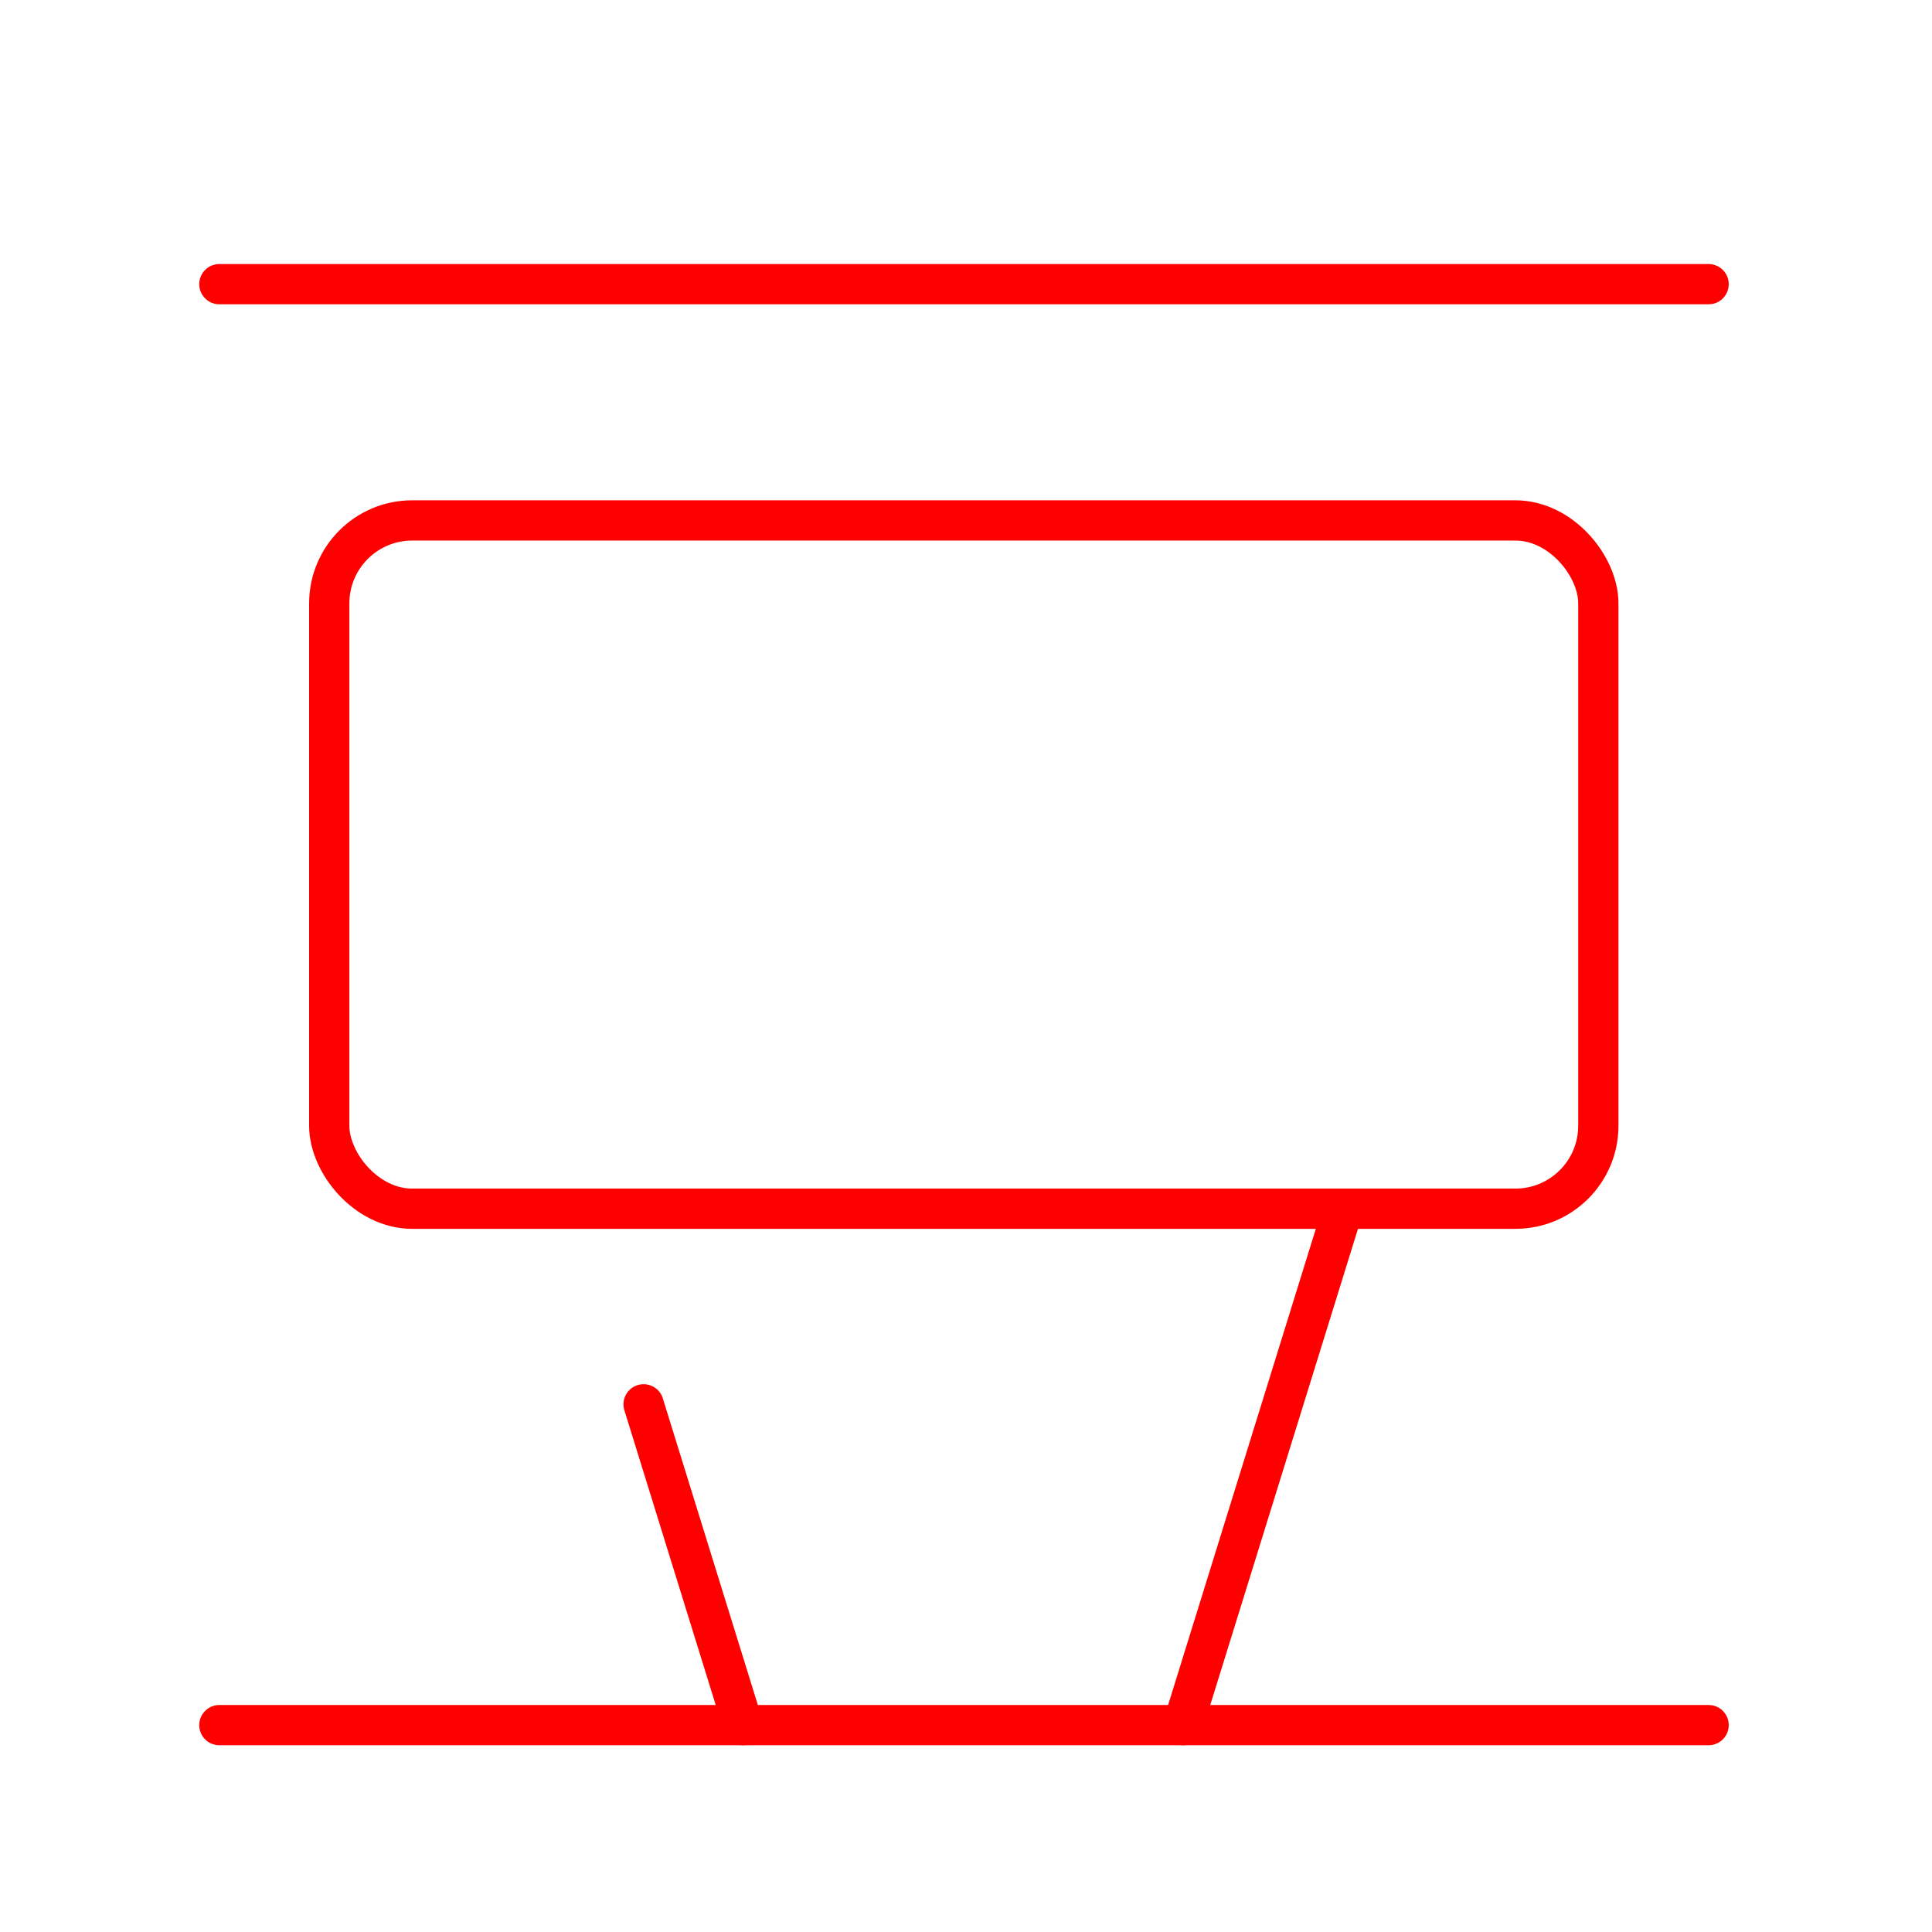 <svg xmlns="http://www.w3.org/2000/svg" viewBox="0 0 48 48"><defs><style>.a{fill:none;stroke:#FF0000;stroke-linecap:round;stroke-linejoin:round;}</style></defs><line class="a" x1="5.45" y1="42.86" x2="42.45" y2="42.86"/><line class="a" x1="5.45" y1="7.06" x2="42.45" y2="7.06"/><rect class="a" x="8.18" y="12.93" width="31.53" height="17.1" rx="2.06"/><line class="a" x1="33.37" y1="30.03" x2="29.39" y2="42.86"/><line class="a" x1="15.99" y1="34.89" x2="18.46" y2="42.86"/></svg>